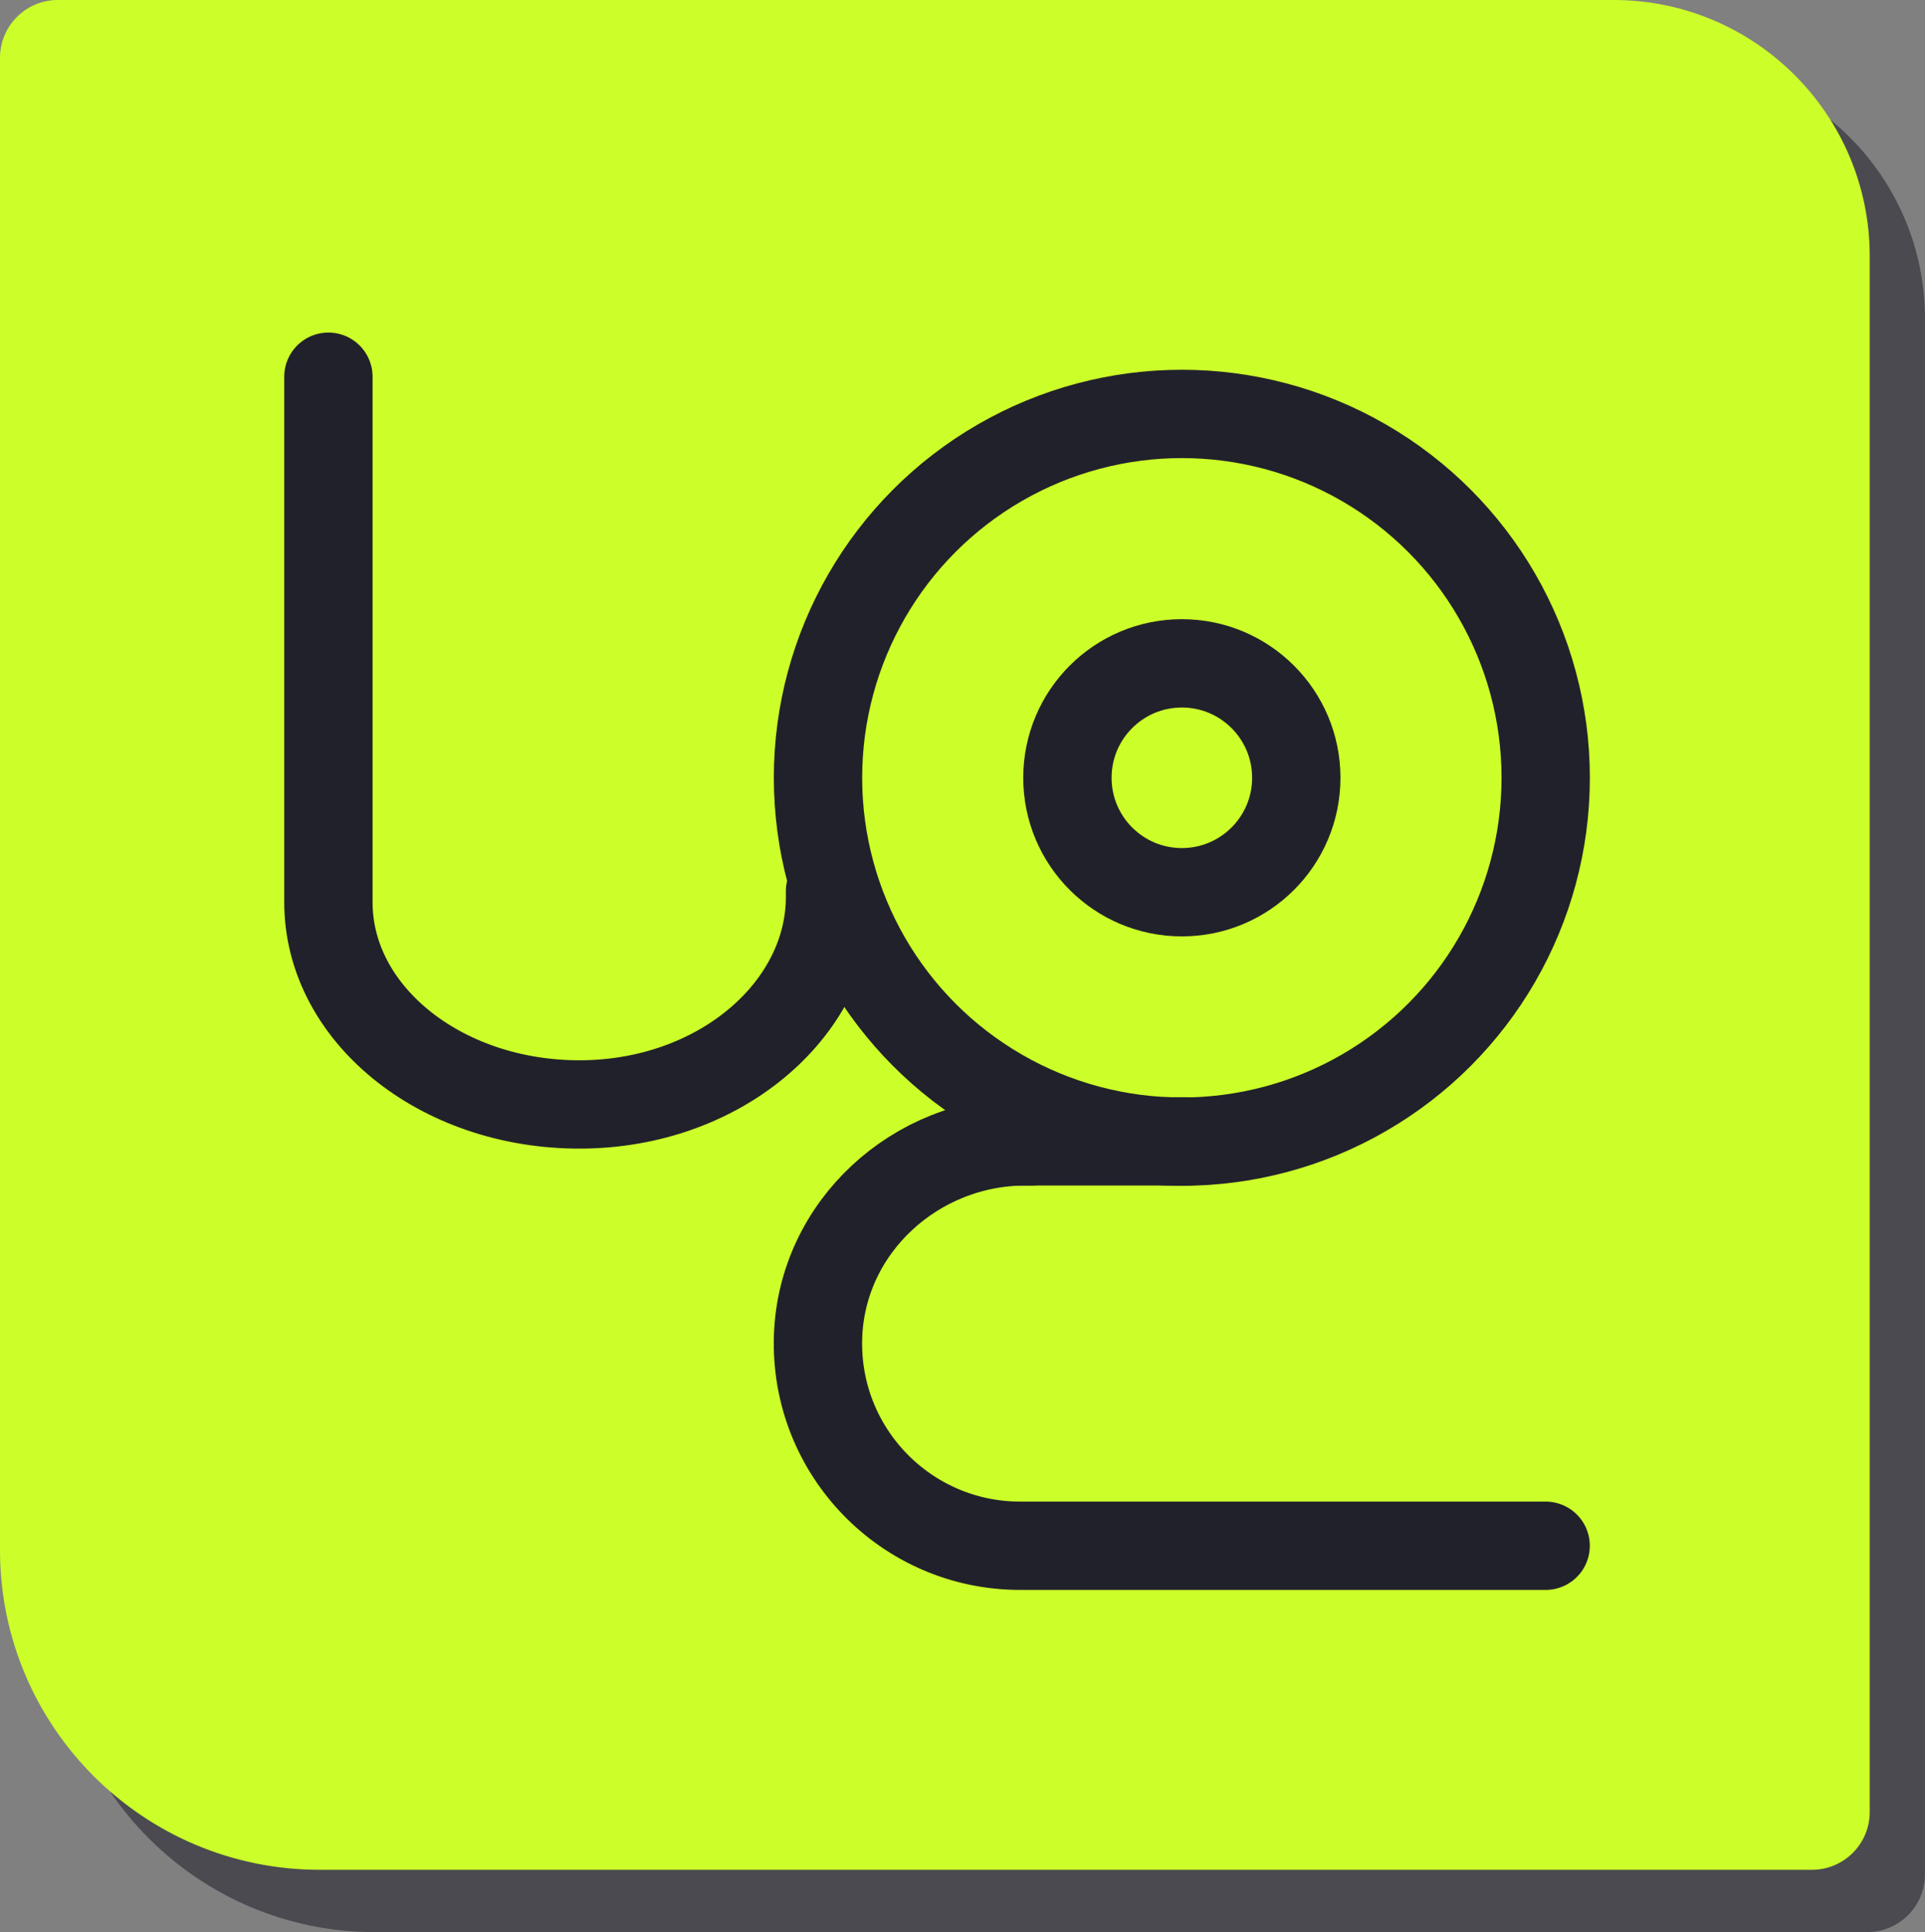 <?xml version="1.0" encoding="UTF-8"?><svg id="Layer_2" xmlns="http://www.w3.org/2000/svg" width="348.71" height="350" viewBox="0 0 348.71 350"><rect x="0" y="0" width="348.71" height="350" fill="#808080" stroke="none"/><defs><style>.cls-1{stroke-linecap:round;}.cls-1,.cls-2{fill:none;stroke:#21212b;stroke-miterlimit:10;stroke-width:16px;}.cls-3{fill:#ccff29;}.cls-3,.cls-4{stroke-width:0px;}.cls-4{fill:#21212b;opacity:.56;}</style></defs><g id="Layer_2-2"><path class="cls-4" d="M20.47,11.29h281.82c25.62,0,46.41,20.8,46.41,46.41v281.82c0,5.78-4.69,10.47-10.47,10.47H67.91c-31.96,0-57.91-25.95-57.91-57.91V21.76c0-5.78,4.69-10.47,10.47-10.47Z"/><path class="cls-3" d="M10.47,0h281.82c25.62,0,46.41,20.8,46.41,46.41v281.82c0,5.78-4.69,10.47-10.47,10.47H57.91c-31.96,0-57.91-25.95-57.91-57.91V10.47C0,4.69,4.69,0,10.47,0Z"/><path class="cls-1" d="M150.36,161.44v1.03c0,19.91-19.2,36.9-43.88,37.57-25.8.69-46.99-15.96-46.99-36.61v-95.19"/><circle class="cls-1" cx="214.09" cy="140.89" r="65.91"/><path class="cls-1" d="M186.79,206.75h-1.03c-19.91,0-36.9,15.48-37.57,35.37-.69,20.8,15.96,37.88,36.61,37.88h95.19"/><line class="cls-1" x1="184.81" y1="206.75" x2="215.13" y2="206.75"/><circle class="cls-2" cx="214.09" cy="140.89" r="20.73"/></g></svg>